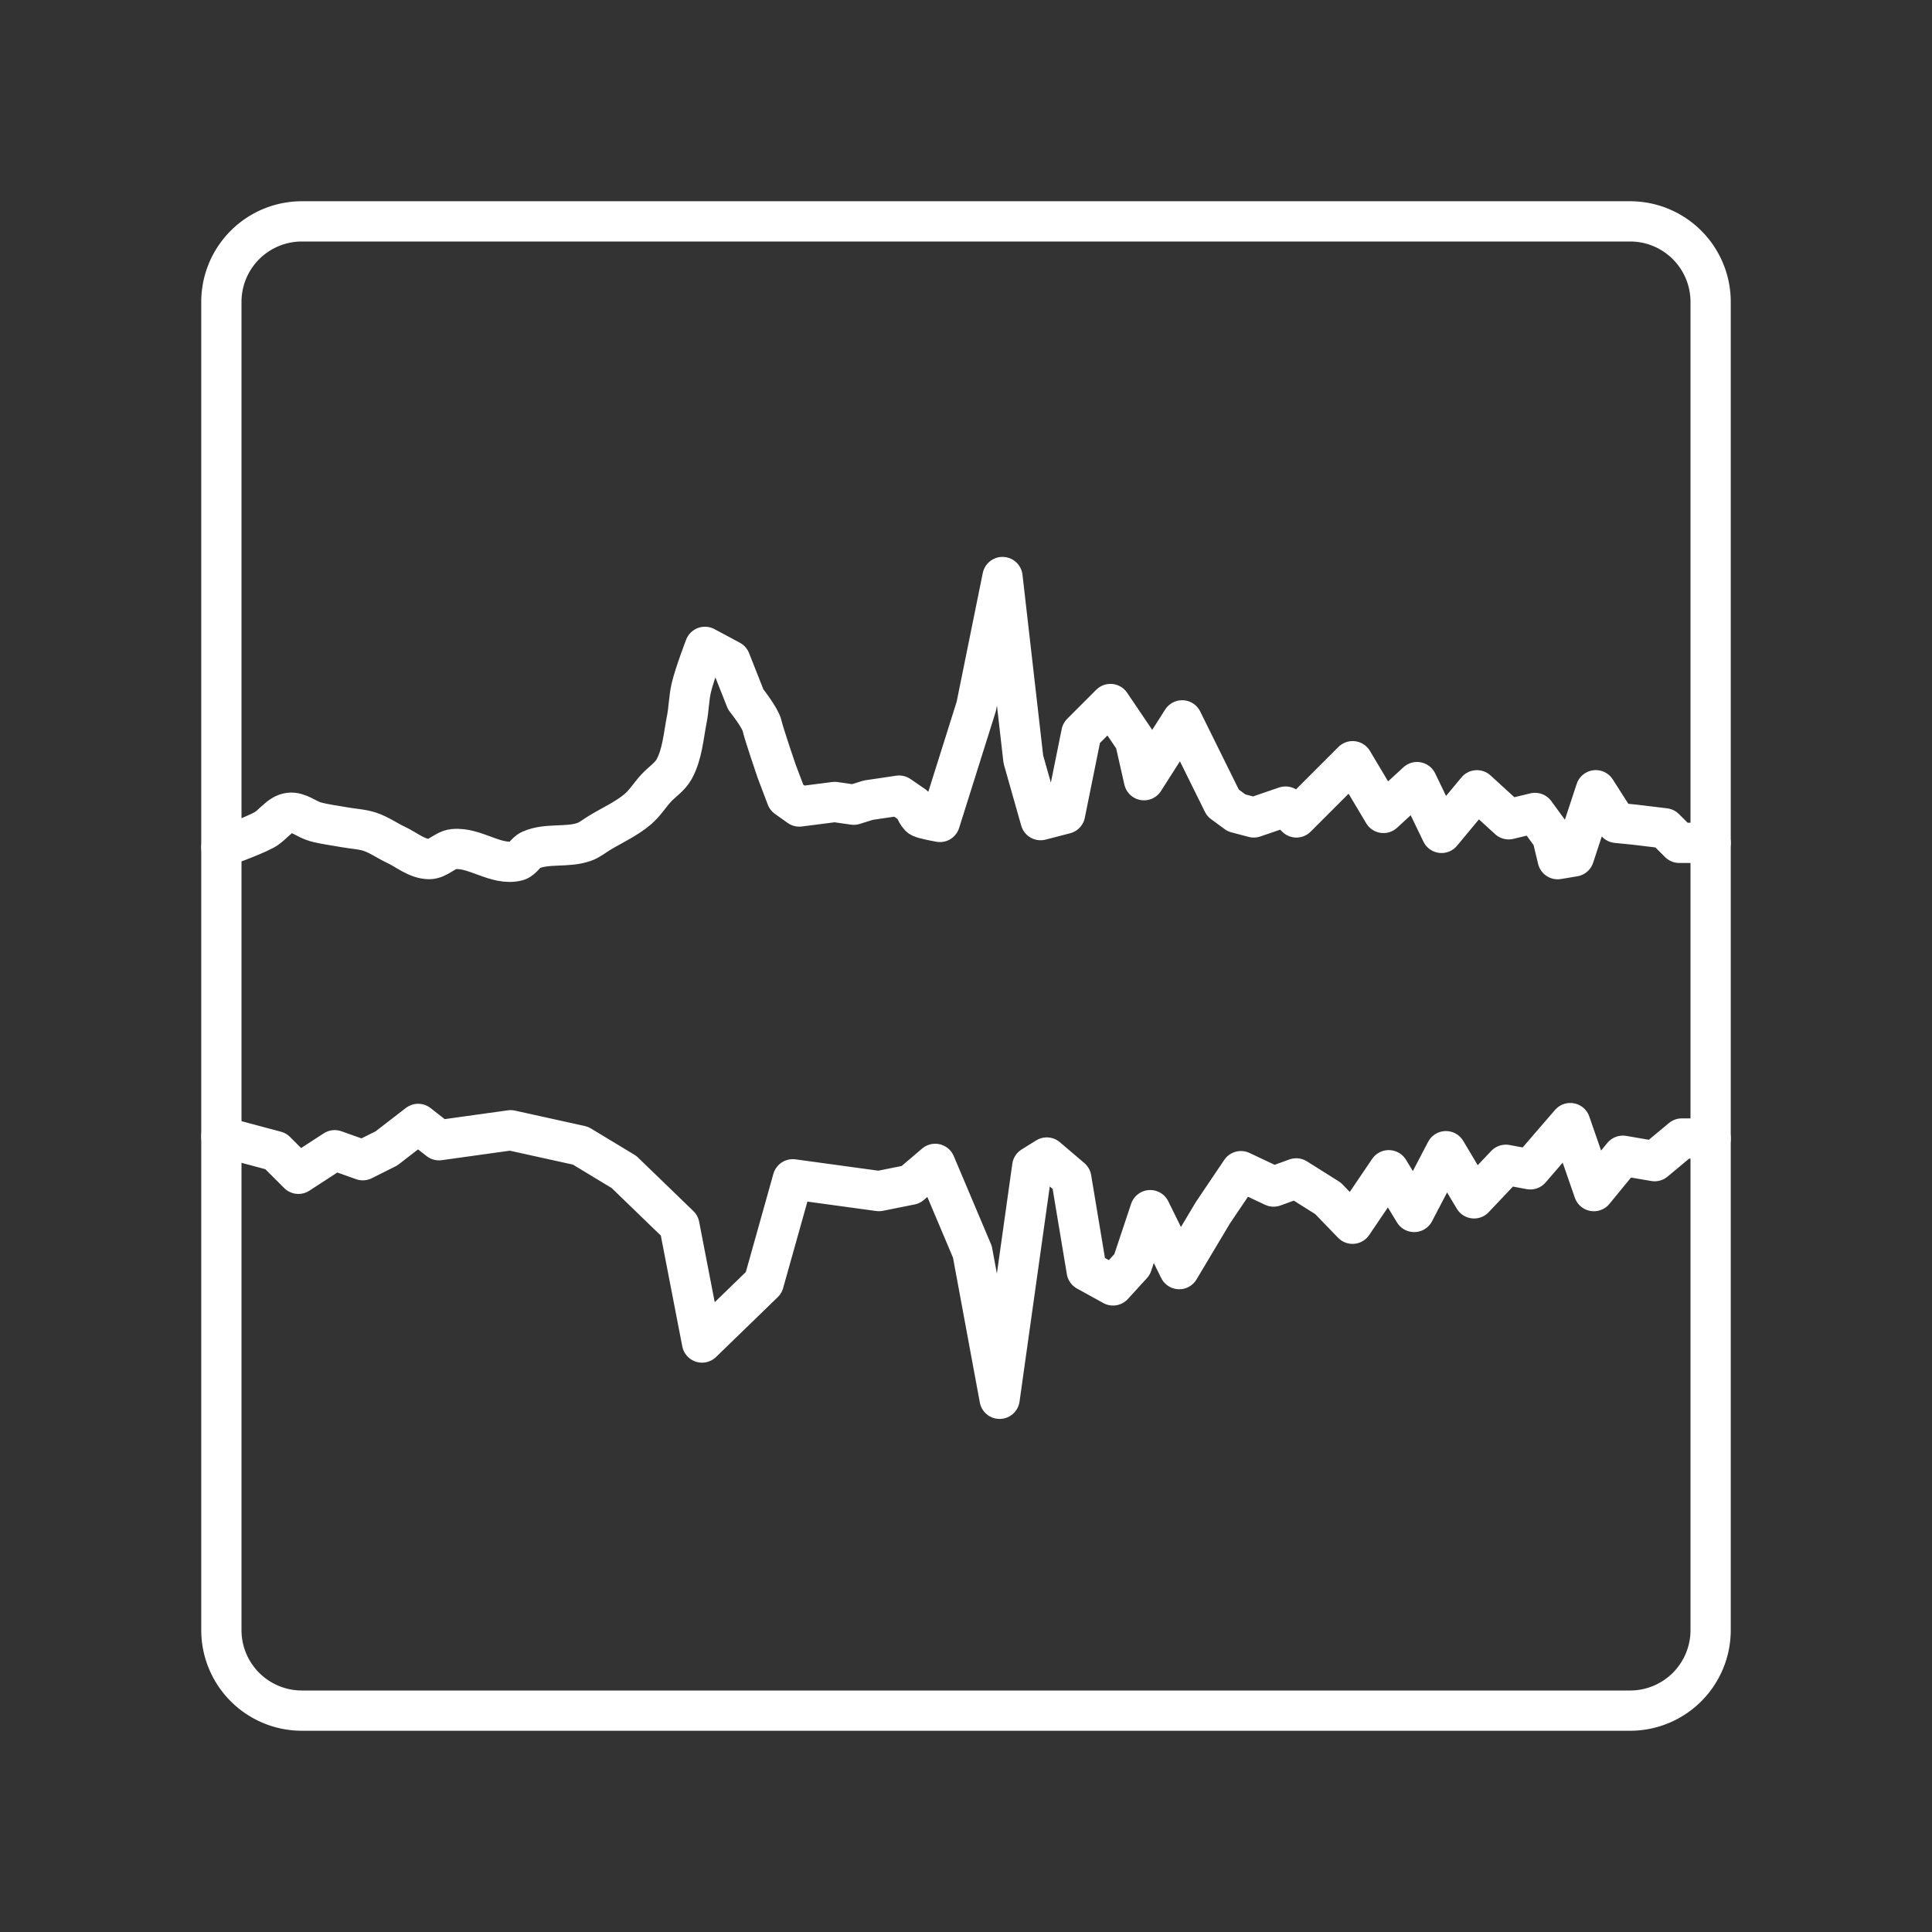 <?xml version="1.0" encoding="UTF-8" standalone="no"?>
<svg
   viewBox="0 0 48 48"
   version="1.1"
   id="svg8"
   xml:space="preserve"
   xmlns="http://www.w3.org/2000/svg"
   xmlns:svg="http://www.w3.org/2000/svg"><rect x="0" y="0" width="48" height="48" fill="#333333" stroke="none"/><defs
     id="defs4"><style
       id="style2">.a{fill:none;stroke:#fff;stroke-linecap:round;stroke-linejoin:round;}</style><style
       id="style822">.cls-1{fill:none;stroke:#000;stroke-linecap:round;stroke-linejoin:round;}</style><style
       id="style913">.cls-1{fill:none;stroke:#fff;stroke-linecap:round;stroke-linejoin:round;}</style></defs><path
     class="a"
     d="m 40.5,5.5 h -33 a 2,2 0 0 0 -2,2 v 33 a 2,2 0 0 0 2,2 h 33 a 2,2 0 0 0 2,-2 v -33 a 2,2 0 0 0 -2,-2 z"
     id="path6"
     style="display:inline;fill:none;fill-opacity:1" /><path
     style="font-variation-settings:normal;opacity:1;vector-effect:none;fill:none;fill-opacity:1;stroke:#ffffff;stroke-width:1;stroke-linecap:round;stroke-linejoin:round;stroke-miterlimit:4;stroke-dasharray:none;stroke-dashoffset:0;stroke-opacity:1;-inkscape-stroke:none;stop-color:#000000;stop-opacity:1"
     d="m 5.5,21.05 c 0,0 0.723,-0.249 1.058,-0.428 0.224,-0.12 0.379,-0.395 0.631,-0.428 0.228,-0.03 0.431,0.166 0.654,0.225 0.236,0.063 0.481,0.091 0.721,0.135 0.21,0.038 0.428,0.045 0.631,0.113 0.223,0.074 0.418,0.216 0.631,0.316 0.275,0.128 0.531,0.357 0.834,0.361 0.219,0.002 0.391,-0.226 0.609,-0.248 0.532,-0.054 1.059,0.423 1.578,0.293 0.14,-0.035 0.206,-0.213 0.338,-0.27 0.411,-0.18 0.907,-0.053 1.33,-0.203 0.14,-0.05 0.256,-0.149 0.383,-0.225 0.318,-0.192 0.664,-0.346 0.947,-0.586 0.174,-0.148 0.297,-0.349 0.451,-0.518 0.147,-0.161 0.345,-0.283 0.451,-0.473 0.206,-0.373 0.233,-0.821 0.316,-1.24 0.052,-0.261 0.052,-0.53 0.113,-0.789 0.082,-0.347 0.338,-1.014 0.338,-1.014 l 0.631,0.338 0.383,0.969 c 0,0 0.361,0.451 0.406,0.654 0.045,0.203 0.361,1.127 0.361,1.127 l 0.248,0.654 0.316,0.225 0.879,-0.113 0.473,0.068 0.361,-0.113 0.766,-0.113 0.361,0.248 c 0,0 0.09,0.248 0.18,0.293 0.09,0.045 0.473,0.113 0.473,0.113 l 0.901,-2.862 0.654,-3.223 0.518,4.53 0.428,1.51 0.609,-0.158 0.406,-2.006 0.721,-0.721 0.609,0.901 0.225,0.992 0.947,-1.487 1.014,2.051 0.338,0.248 0.428,0.113 0.789,-0.27 0.27,0.27 1.397,-1.397 0.766,1.285 0.834,-0.766 0.609,1.262 0.879,-1.059 0.789,0.721 0.654,-0.158 0.428,0.586 0.135,0.563 0.406,-0.068 0.541,-1.645 0.518,0.811 0.451,0.045 0.744,0.09 0.361,0.361 H 42.5"
     id="path1433" /><path
     style="font-variation-settings:normal;opacity:1;vector-effect:none;fill:none;fill-opacity:1;stroke:#ffffff;stroke-width:1;stroke-linecap:round;stroke-linejoin:round;stroke-miterlimit:4;stroke-dasharray:none;stroke-dashoffset:0;stroke-opacity:1;-inkscape-stroke:none;stop-color:#000000;stop-opacity:1"
     d="m 5.5,28.239 1.351,0.361 0.563,0.563 0.901,-0.586 0.699,0.248 0.586,-0.293 0.789,-0.609 0.518,0.406 1.78,-0.248 1.735,0.383 1.082,0.654 1.375,1.33 0.563,2.907 1.533,-1.487 0.721,-2.569 2.141,0.293 0.789,-0.158 0.609,-0.518 0.924,2.186 0.676,3.651 0.811,-5.77 0.361,-0.225 0.609,0.518 0.383,2.299 0.654,0.361 0.473,-0.518 0.451,-1.352 0.721,1.465 0.834,-1.397 0.699,-1.037 0.811,0.383 0.563,-0.203 0.789,0.496 0.609,0.631 0.901,-1.33 0.631,1.037 0.789,-1.51 0.699,1.172 0.789,-0.834 0.609,0.113 0.992,-1.149 0.586,1.69 0.721,-0.879 0.789,0.135 0.676,-0.563 H 42.5"
     id="path1435" /></svg>
